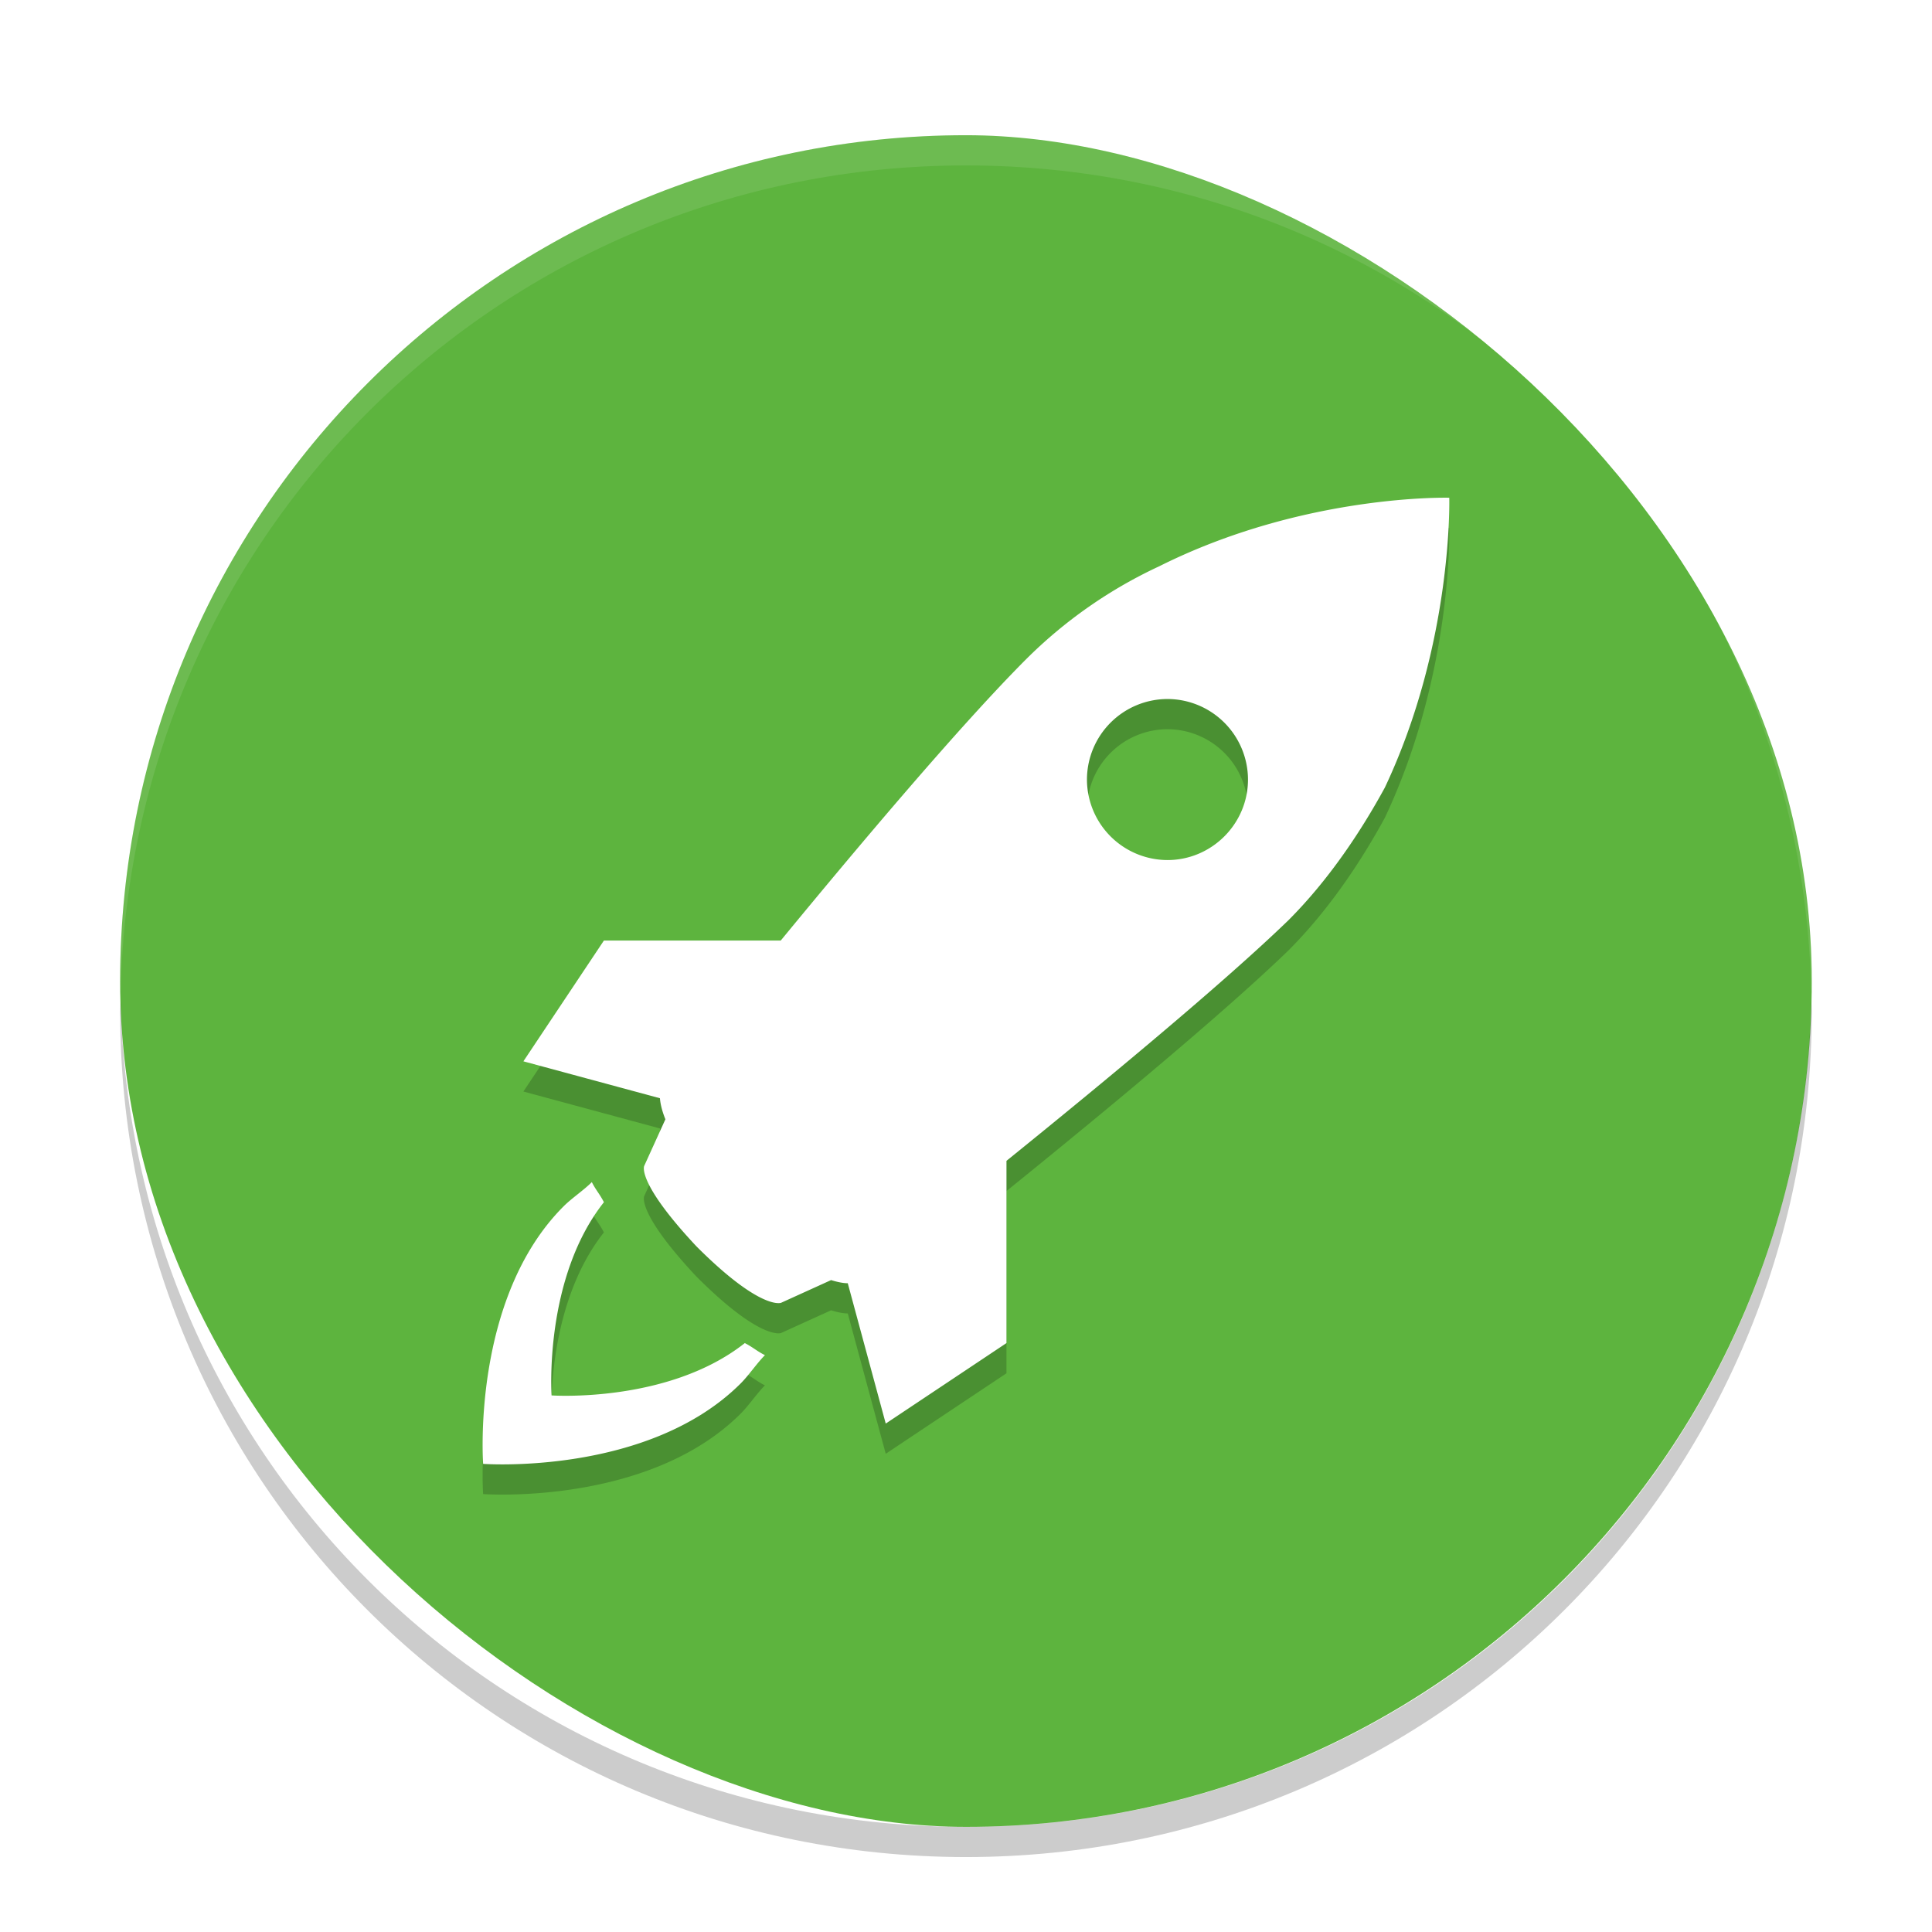 <svg width="96" height="96" version="1.1" viewBox="0 0 96 96" xmlns="http://www.w3.org/2000/svg"><defs><filter id="a" color-interpolation-filters="sRGB"><feFlood flood-color="#000" flood-opacity=".196" result="flood"/><feComposite in="flood" in2="SourceGraphic" operator="in" result="composite1"/><feGaussianBlur in="composite1" result="blur" stdDeviation="1"/><feOffset dx="0" dy="1" result="offset"/><feComposite in="SourceGraphic" in2="offset" result="composite2"/></filter></defs><title>deepin-clone</title><g transform="translate(-.035 -.786) scale(1.501)" filter="url(#a)"><rect transform="matrix(0 -1 -1 0 0 0)" x="-60" y="-60" width="56" height="56" rx="28" ry="28" fill="#5db43e"/><path d="M32 4C16.488 4 4 16.488 4 32c0 .114.011.224.018.336C4.369 17.134 16.712 5 32 5c15.289 0 27.63 12.134 27.982 27.336.006-.112.017-.223.017-.336C60 16.488 47.511 4 32 4z" fill="#fff" opacity=".1"/><path d="M48 17.001s-4.799-.134-9.595 2.266a15.472 15.472 0 0 0-4.398 3.065c-2.154 2.155-5.502 6.122-8.138 9.328h-5.854l-2.665 3.998 4.52 1.222c.013.161.056.389.181.697l-.702 1.544s-.266.533 1.732 2.665c2.133 2.134 2.799 1.866 2.799 1.866l1.656-.752c.248.078.432.104.552.104l1.257 4.646 3.997-2.665v-6.033c3.23-2.61 7.191-5.892 9.329-7.96 1.332-1.332 2.398-2.931 3.197-4.397C48.132 21.799 48 17 48 17zm-9.328 11.994a2.672 2.672 0 0 1-2.666-2.665 2.671 2.671 0 0 1 2.666-2.666 2.672 2.672 0 0 1 2.665 2.666c0 1.465-1.2 2.665-2.665 2.665zm-13.993 15.99c.267.136.4.267.667.4-.267.267-.534.667-.801.934-3.067 3.065-8.528 2.665-8.528 2.665s-.4-5.465 2.666-8.528c.266-.267.666-.531.932-.8.134.266.266.4.4.666-1.999 2.53-1.732 6.396-1.732 6.396s3.863.267 6.396-1.732z" opacity=".2"/><path d="M48 16.001s-4.799-.134-9.595 2.266a15.472 15.472 0 0 0-4.398 3.065c-2.154 2.155-5.502 6.122-8.138 9.328h-5.854l-2.665 3.998 4.52 1.222c.013.161.056.389.181.697l-.702 1.544s-.266.533 1.732 2.665c2.133 2.134 2.799 1.866 2.799 1.866l1.656-.752c.248.078.432.104.552.104l1.257 4.646 3.997-2.665v-6.033c3.23-2.61 7.191-5.892 9.329-7.96 1.332-1.332 2.398-2.931 3.197-4.397C48.132 20.799 48 16 48 16zm-9.328 11.994a2.672 2.672 0 0 1-2.666-2.665 2.671 2.671 0 0 1 2.666-2.666 2.672 2.672 0 0 1 2.665 2.666c0 1.465-1.2 2.665-2.665 2.665zm-13.993 15.99c.267.136.4.267.667.4-.267.267-.534.667-.801.934-3.067 3.065-8.528 2.665-8.528 2.665s-.4-5.465 2.666-8.528c.266-.267.666-.531.932-.8.134.266.266.4.4.666-1.999 2.53-1.732 6.396-1.732 6.396s3.863.267 6.396-1.732z" fill="#fff"/><path d="M59.982 32.664C59.63 47.866 47.289 60 32 60 16.712 60 4.371 47.868 4.018 32.668c-.006.11-.018.22-.018.332 0 15.512 12.488 28 28 28s28-12.488 28-28c0-.113-.01-.224-.017-.336z" opacity=".2"/></g></svg>
